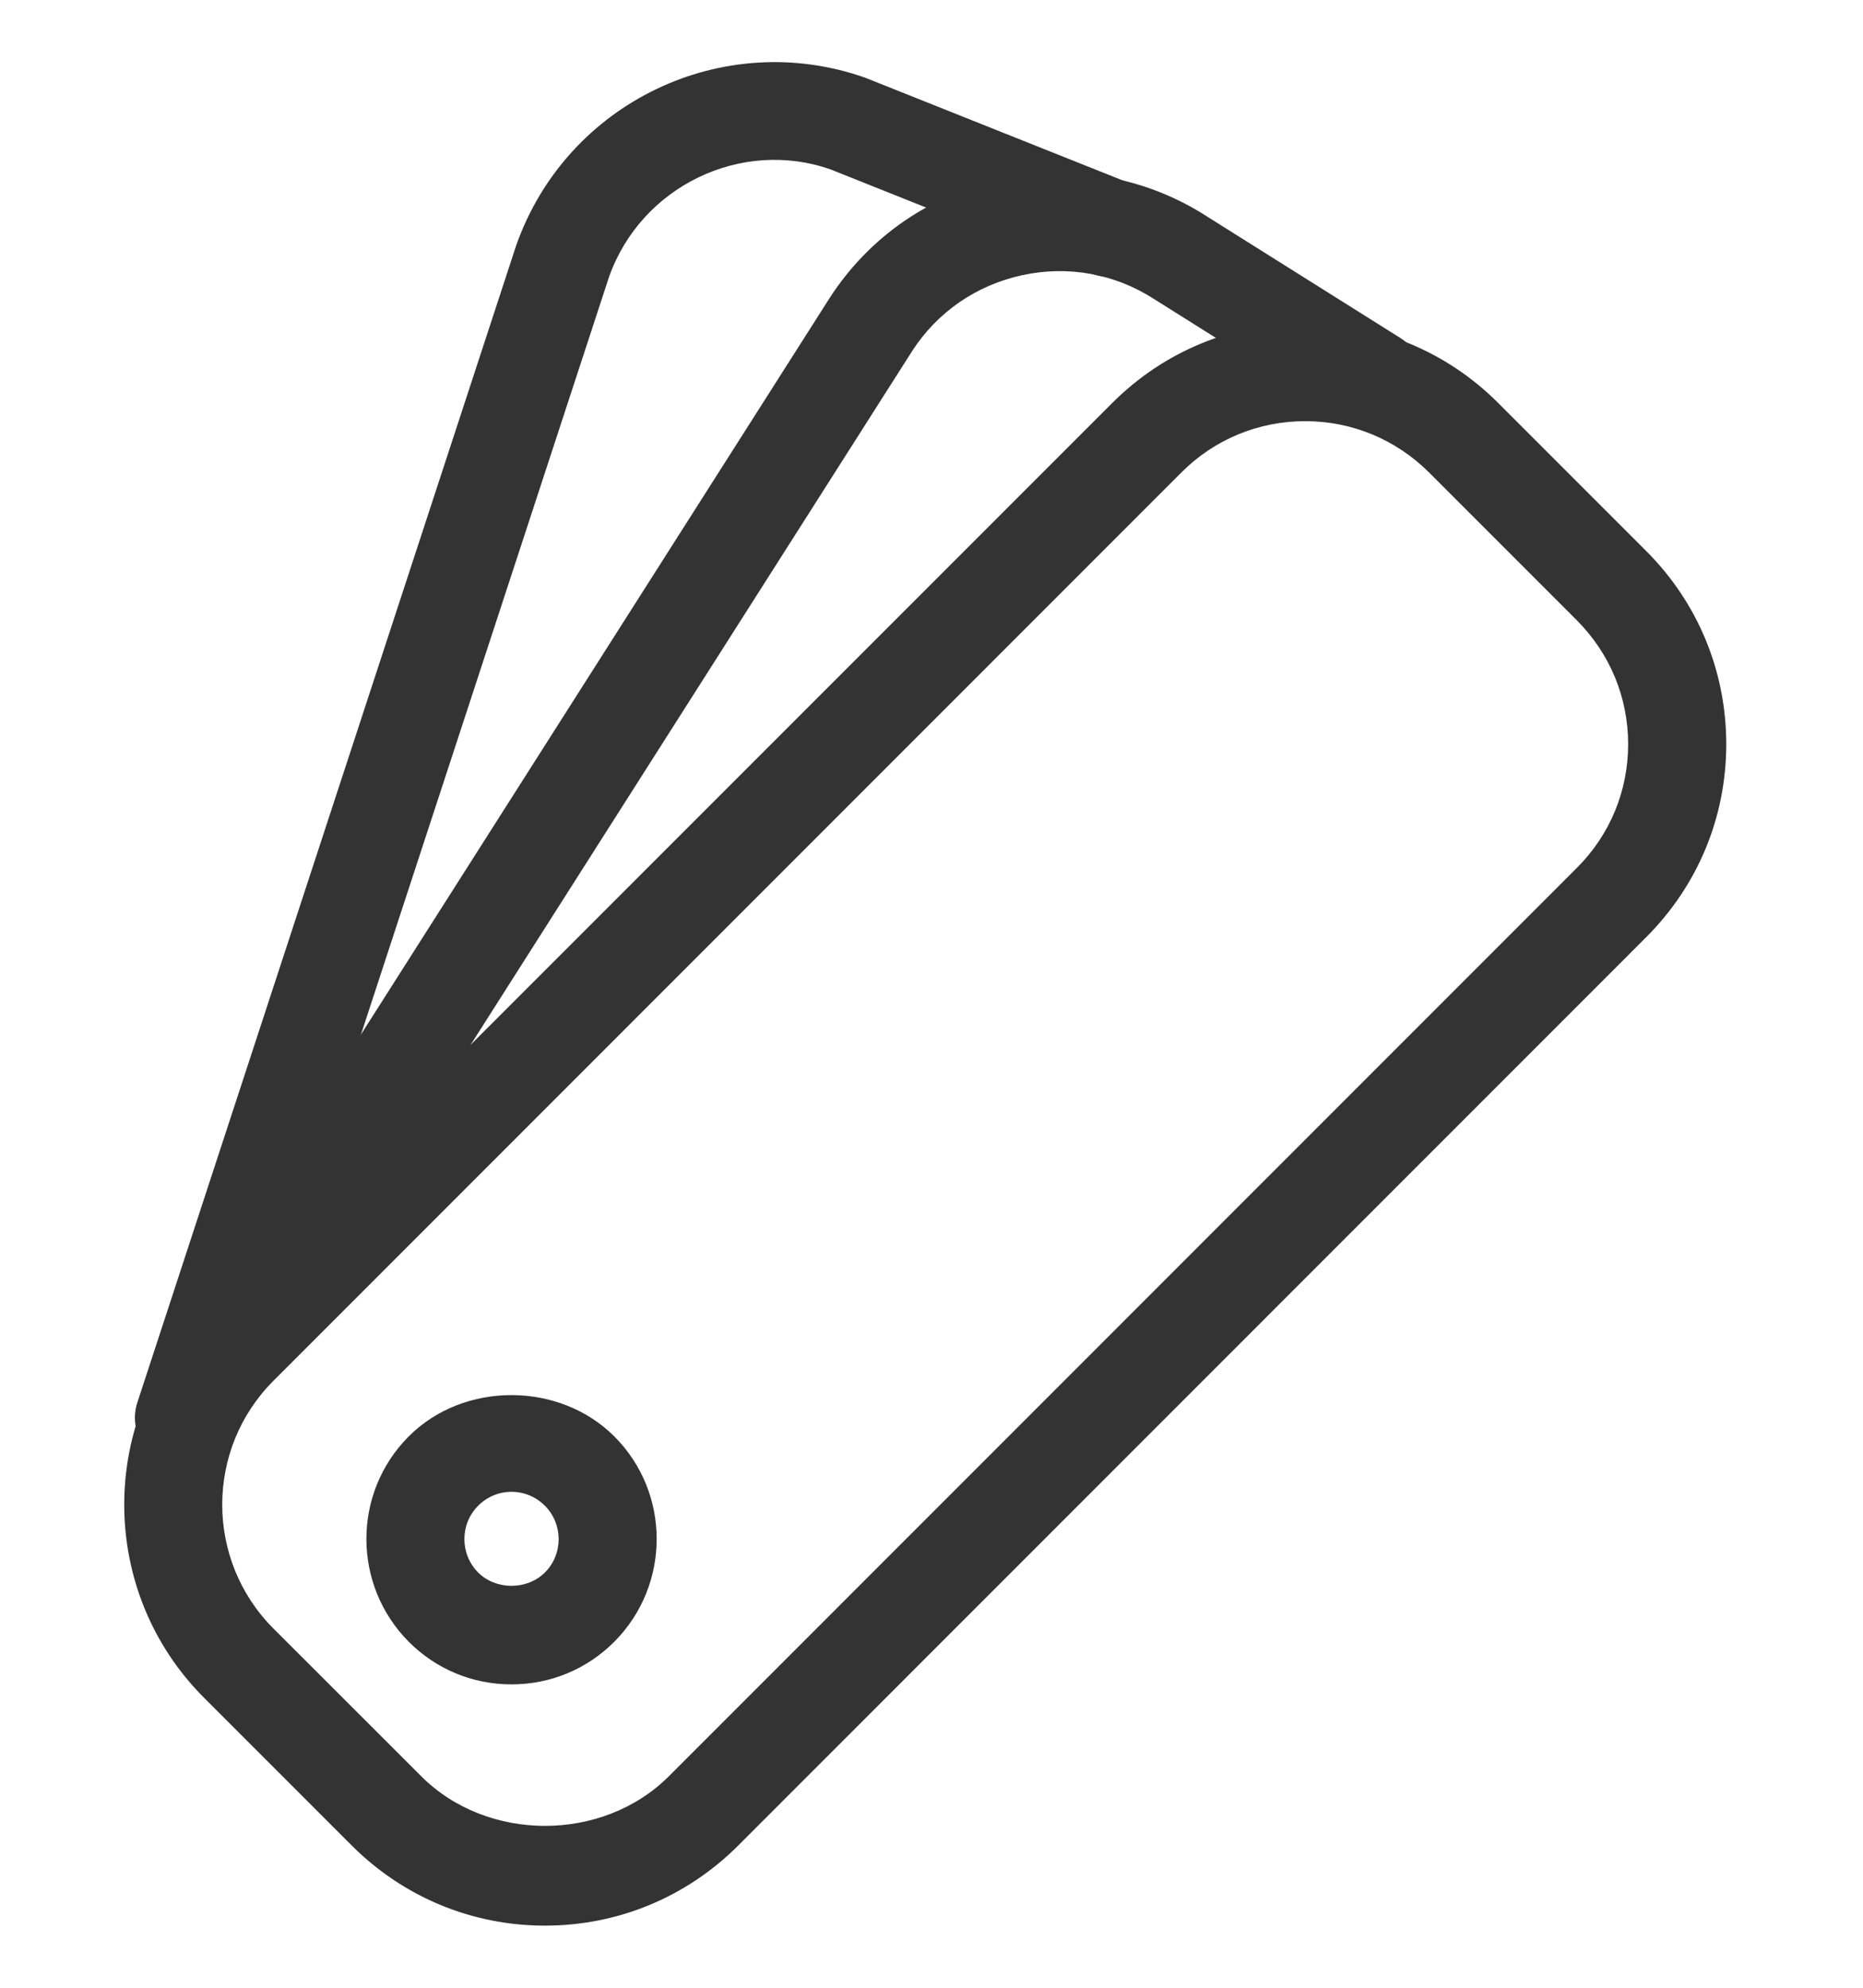 <svg width="15" height="16" viewBox="0 0 15 16" fill="none" xmlns="http://www.w3.org/2000/svg">
<g clip-path="url(#clip0)">
<path d="M4.388 15.5C3.801 15.5 3.249 15.271 2.833 14.856L1.643 13.666C0.786 12.809 0.786 11.414 1.643 10.556L8.955 3.244C9.37 2.829 9.922 2.6 10.509 2.6C11.096 2.6 11.649 2.829 12.064 3.245L13.254 4.435C13.67 4.85 13.899 5.403 13.899 5.99C13.899 6.577 13.67 7.129 13.254 7.544L5.943 14.856C5.527 15.271 4.975 15.5 4.388 15.5ZM10.509 3.39C10.133 3.39 9.779 3.536 9.513 3.802L2.201 11.115C1.652 11.664 1.652 12.558 2.201 13.108L3.392 14.298C3.924 14.83 4.852 14.83 5.385 14.298L12.696 6.986C12.963 6.72 13.109 6.366 13.109 5.99C13.109 5.613 12.962 5.26 12.696 4.993L11.506 3.803C11.239 3.537 10.885 3.39 10.509 3.39Z" fill="#333333"/>
<path d="M1.657 11.418C1.585 11.418 1.511 11.398 1.446 11.356C1.262 11.239 1.208 10.995 1.325 10.811L6.679 2.4C6.997 1.907 7.489 1.567 8.064 1.443C8.641 1.32 9.228 1.426 9.719 1.743L11.274 2.72C11.459 2.836 11.514 3.08 11.399 3.265C11.283 3.449 11.039 3.505 10.854 3.389L9.295 2.409C8.977 2.203 8.6 2.135 8.231 2.215C7.861 2.295 7.547 2.512 7.344 2.826L1.991 11.235C1.915 11.353 1.788 11.418 1.657 11.418Z" fill="#333333"/>
<path d="M1.481 11.806C1.44 11.806 1.399 11.8 1.358 11.787C1.151 11.719 1.038 11.496 1.106 11.289L4.157 1.973C4.565 0.822 5.823 0.223 6.965 0.625L9.079 1.468C9.281 1.548 9.38 1.778 9.299 1.98C9.219 2.183 8.99 2.282 8.786 2.201L6.688 1.364C5.972 1.112 5.164 1.496 4.904 2.228L1.856 11.534C1.802 11.701 1.647 11.806 1.481 11.806Z" fill="#333333"/>
<path d="M4.118 13.558C3.806 13.558 3.513 13.437 3.292 13.216C2.836 12.758 2.836 12.016 3.292 11.561C3.733 11.119 4.503 11.119 4.946 11.562C5.401 12.017 5.401 12.758 4.946 13.215C4.724 13.437 4.431 13.558 4.118 13.558ZM4.118 12.008C4.017 12.008 3.922 12.048 3.85 12.12C3.702 12.268 3.702 12.509 3.85 12.658C3.993 12.8 4.243 12.801 4.388 12.657C4.535 12.509 4.535 12.268 4.387 12.12C4.315 12.048 4.22 12.008 4.118 12.008Z" fill="#333333"/>
</g>
<defs>
<clipPath id="clip0">
<rect width="15" height="15" fill="white" transform="translate(0 0.5)"/>
</clipPath>
</defs>
</svg>
